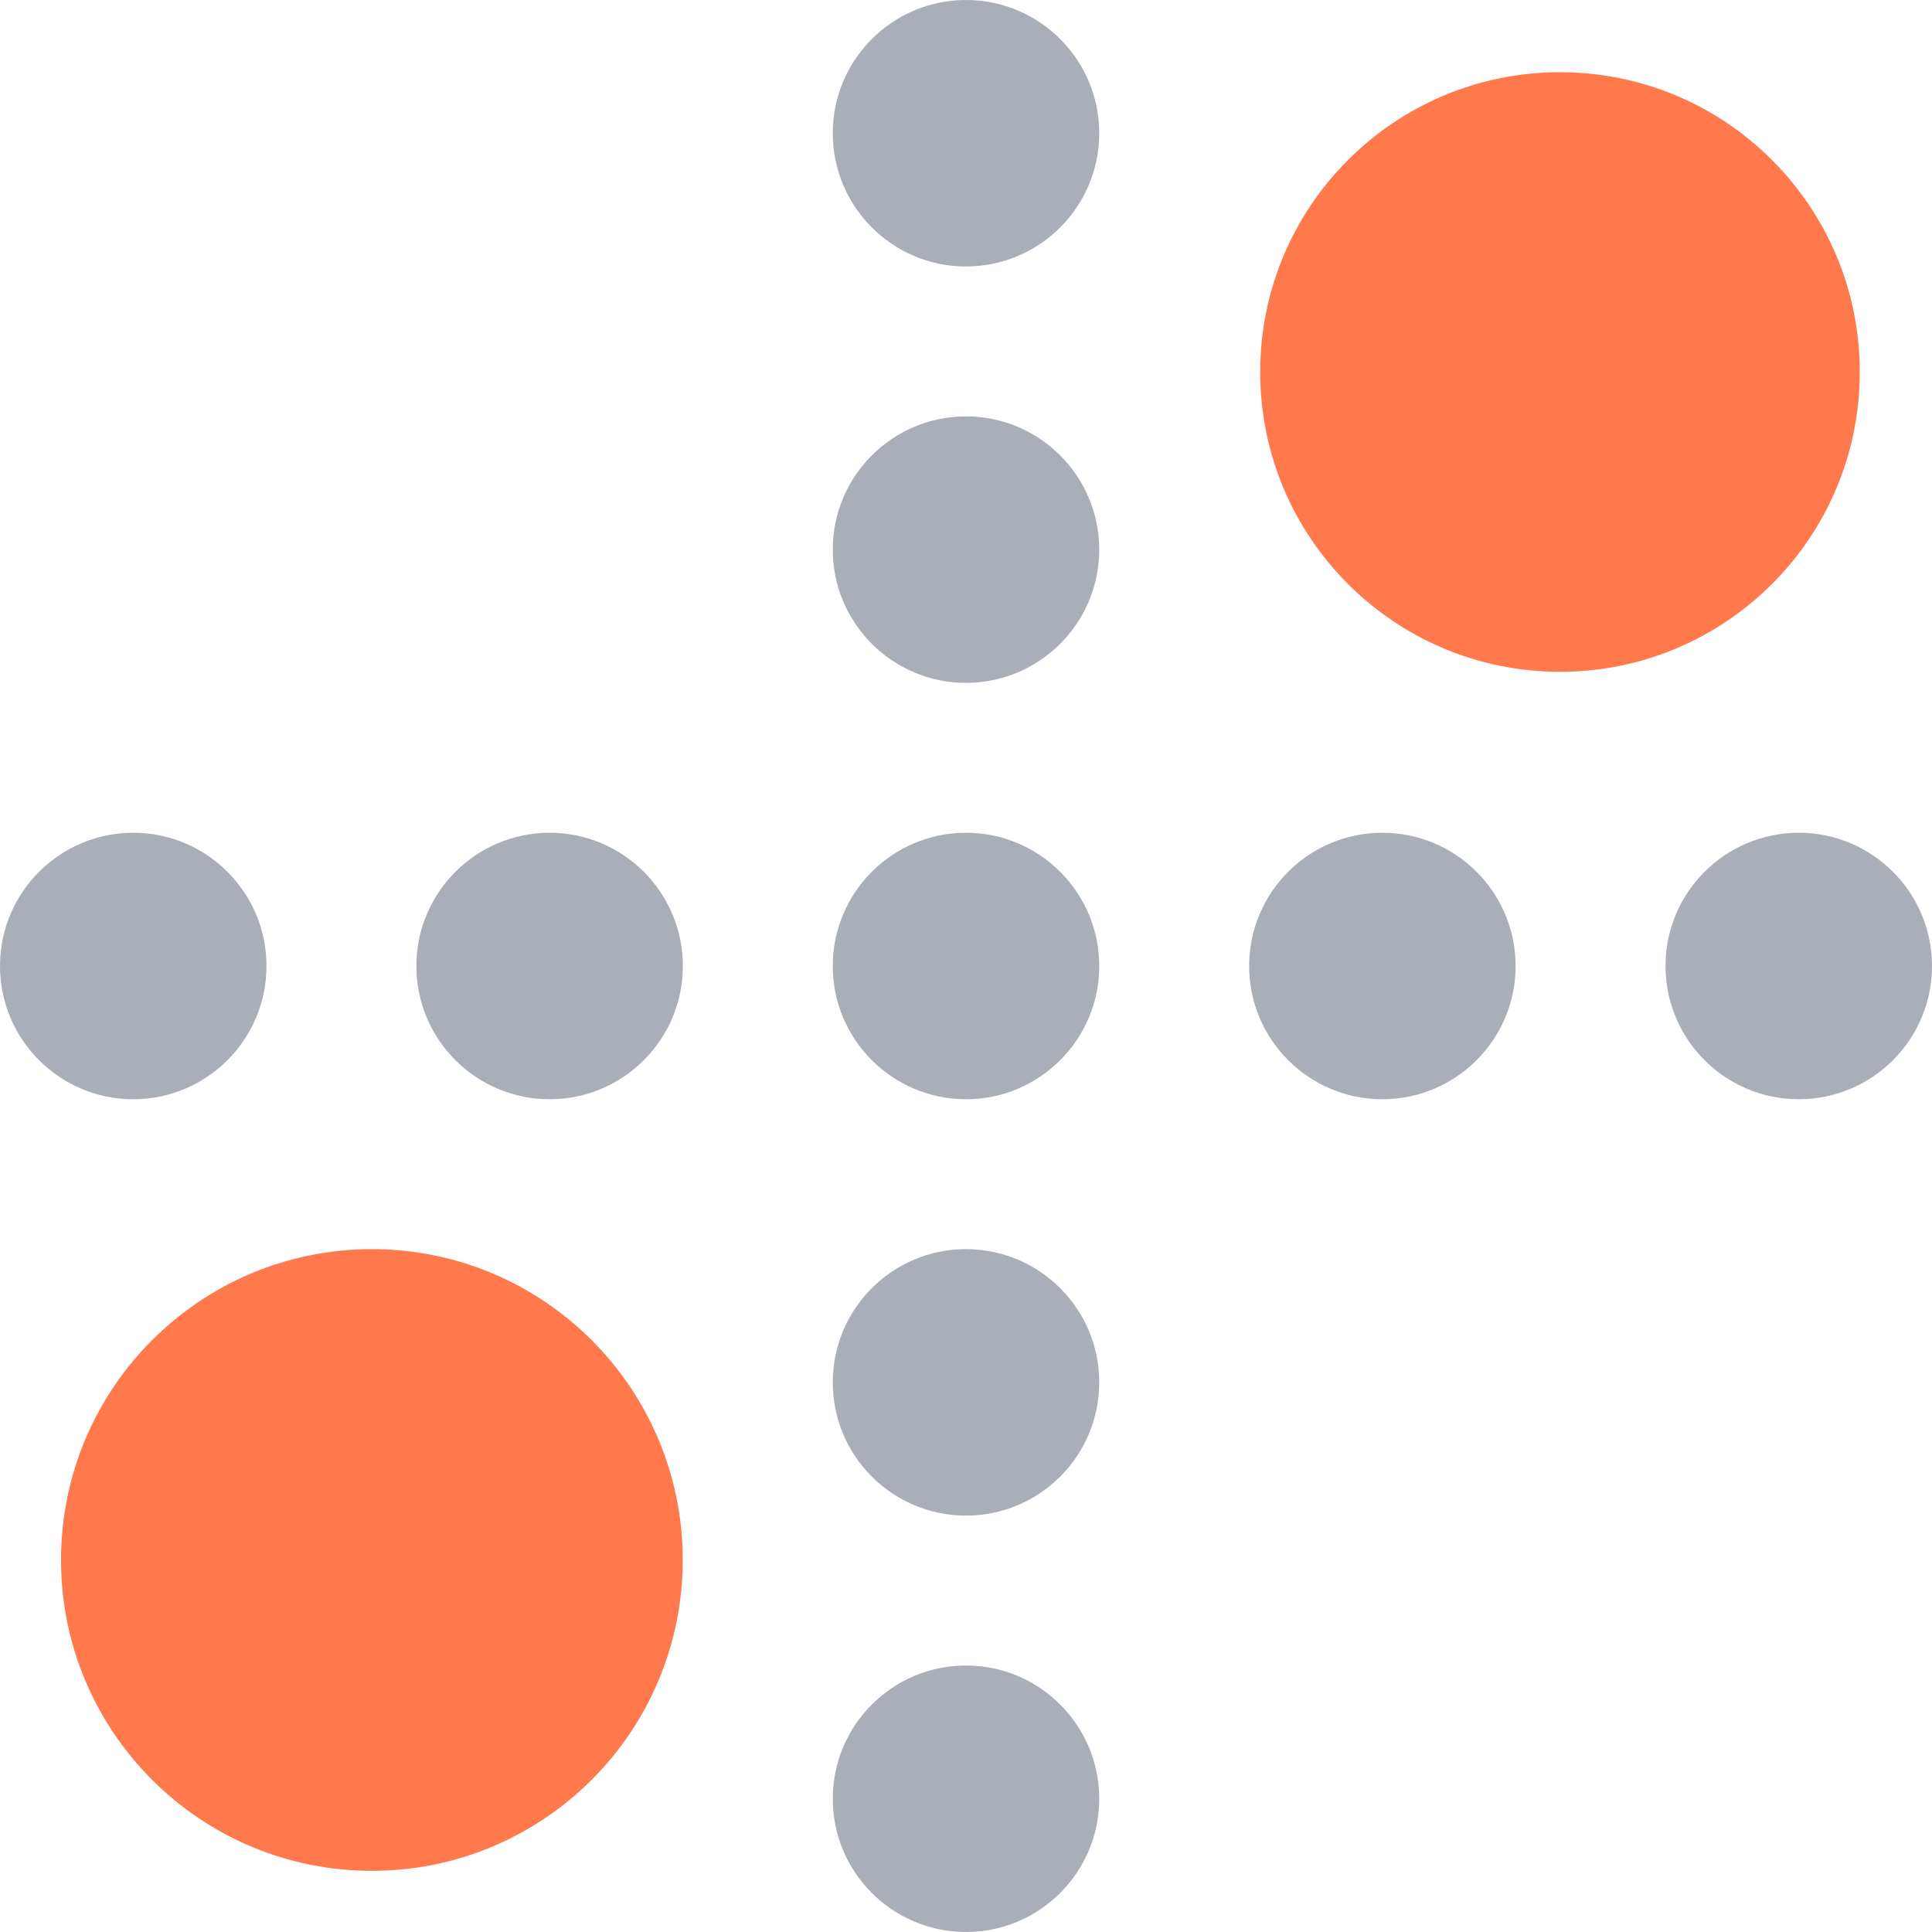 <svg version="1.1" xmlns="http://www.w3.org/2000/svg" xmlns:xlink="http://www.w3.org/1999/xlink" width="14.5" height="14.5" viewBox="0,0,14.5,14.5"><g transform="translate(-232.75,-172.75)"><g data-paper-data="{&quot;isPaintingLayer&quot;:true}" fill-rule="evenodd" stroke="none" stroke-width="1" stroke-linecap="butt" stroke-linejoin="miter" stroke-miterlimit="10" stroke-dasharray="" stroke-dashoffset="0" style="mix-blend-mode: normal"><path d="M246.25,179c0.552,0 1,0.448 1,1c0,0.552 -0.448,1 -1,1c-0.552,0 -1,-0.448 -1,-1c0,-0.552 0.448,-1 1,-1z" fill="#575e75" opacity="0.5"/><path d="M233.75,179c0.552,0 1,0.448 1,1c0,0.552 -0.448,1 -1,1c-0.552,0 -1,-0.448 -1,-1c0,-0.552 0.448,-1 1,-1z" fill="#575e75" opacity="0.5"/><path d="M243.125,179c0.552,0 1,0.448 1,1c0,0.552 -0.448,1 -1,1c-0.552,0 -1,-0.448 -1,-1c0,-0.552 0.448,-1 1,-1z" fill="#575e75" opacity="0.5"/><path d="M240,179c0.552,0 1,0.448 1,1c0,0.552 -0.448,1 -1,1c-0.552,0 -1,-0.448 -1,-1c0,-0.552 0.448,-1 1,-1z" fill="#575e75" opacity="0.5"/><path d="M236.875,179c0.552,0 1,0.448 1,1c0,0.552 -0.448,1 -1,1c-0.552,0 -1,-0.448 -1,-1c0,-0.552 0.448,-1 1,-1z" fill="#575e75" opacity="0.5"/><path d="M239,173.75c0,-0.552 0.448,-1 1,-1c0.552,0 1,0.448 1,1c0,0.552 -0.448,1 -1,1c-0.552,0 -1,-0.448 -1,-1z" fill="#575e75" opacity="0.5"/><path d="M239,186.25c0,-0.552 0.448,-1 1,-1c0.552,0 1,0.448 1,1c0,0.552 -0.448,1 -1,1c-0.552,0 -1,-0.448 -1,-1z" fill="#575e75" opacity="0.5"/><path d="M239,176.875c0,-0.552 0.448,-1 1,-1c0.552,0 1,0.448 1,1c0,0.552 -0.448,1 -1,1c-0.552,0 -1,-0.448 -1,-1z" fill="#575e75" opacity="0.5"/><path d="M239,183.125c0,-0.552 0.448,-1 1,-1c0.552,0 1,0.448 1,1c0,0.552 -0.448,1 -1,1c-0.552,0 -1,-0.448 -1,-1z" fill="#575e75" opacity="0.5"/><path d="M242.208,175.542c0,-1.243 1.007,-2.25 2.25,-2.25c1.243,0 2.25,1.007 2.25,2.25c0,1.243 -1.007,2.25 -2.25,2.25c-1.243,0 -2.25,-1.007 -2.25,-2.25z" fill="#ff794d"/><path d="M233.208,184.458c0,-1.289 1.045,-2.333 2.333,-2.333c1.289,0 2.333,1.045 2.333,2.333c0,1.289 -1.045,2.333 -2.333,2.333c-1.289,0 -2.333,-1.045 -2.333,-2.333z" fill="#ff794d"/></g></g></svg>